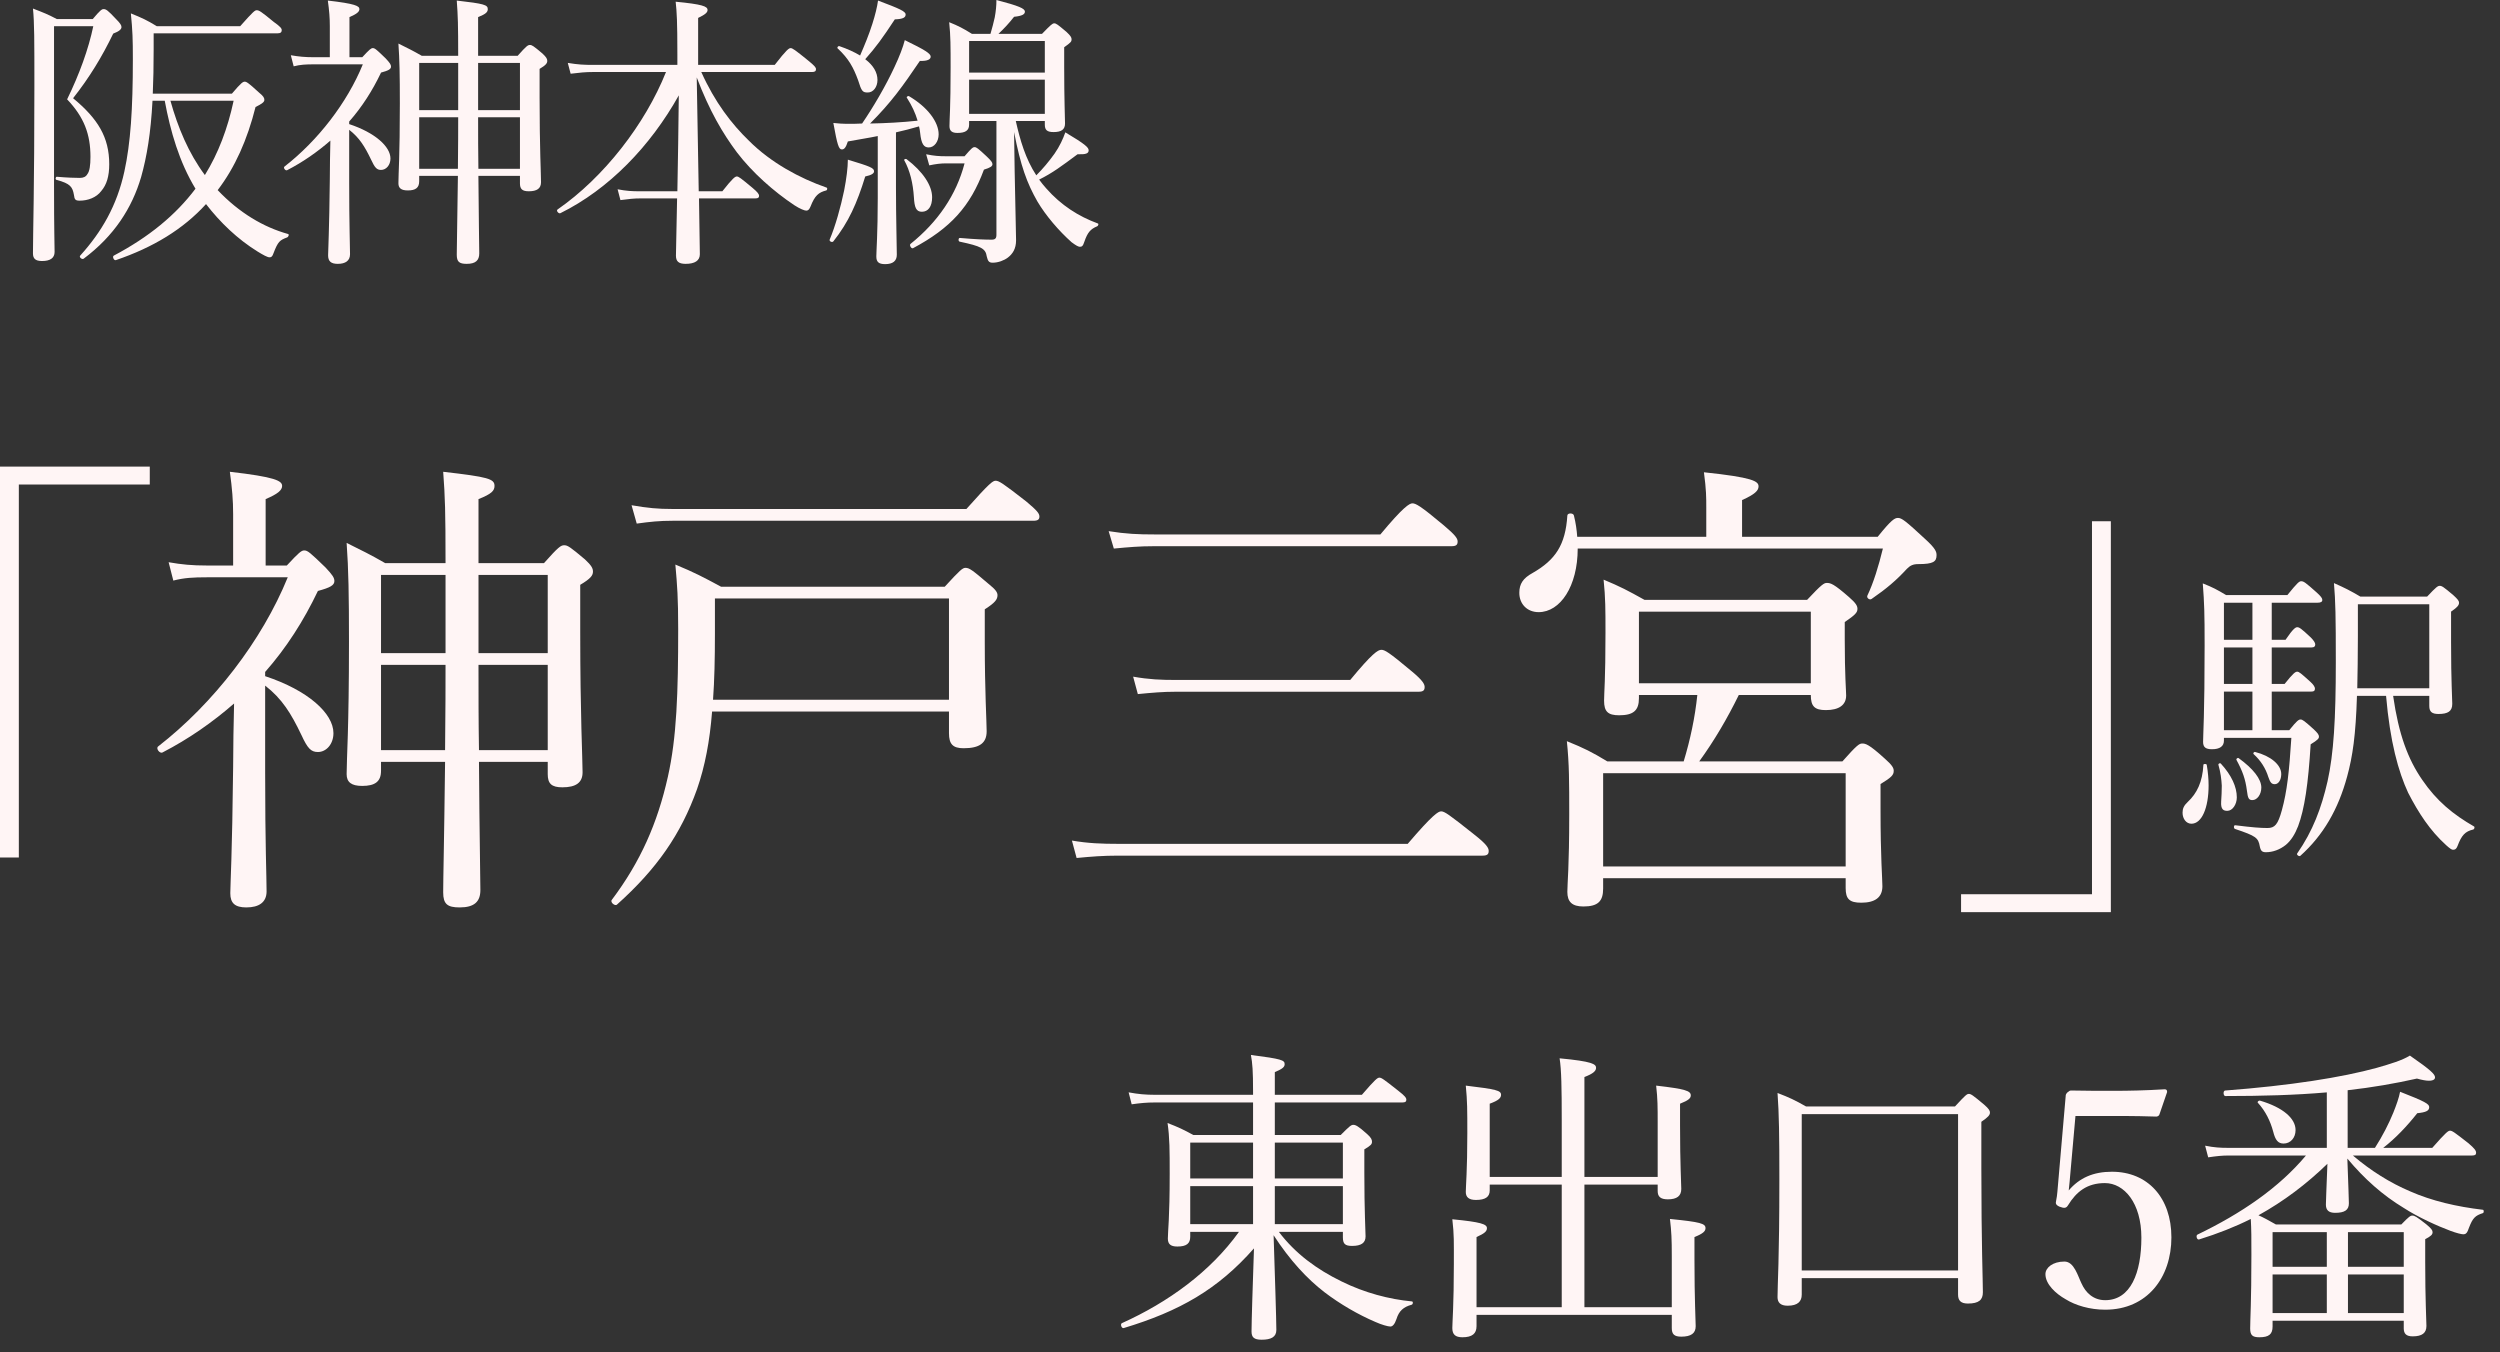 <svg width="98" height="53" viewBox="0 0 98 53" fill="none" xmlns="http://www.w3.org/2000/svg">
<rect x="0" y="0" width="98" height="53" fill="#333333" stroke="none"/>
<path d="M89.085 51.773V52.001C89.085 52.301 88.94 52.421 88.568 52.421C88.291 52.421 88.207 52.337 88.207 52.073C88.207 51.7 88.255 51.076 88.255 49.189C88.255 48.528 88.255 48.204 88.231 47.783C87.607 48.096 86.934 48.36 86.201 48.588C86.117 48.612 86.069 48.432 86.141 48.396C87.859 47.567 89.325 46.57 90.394 45.296H87.366C87.102 45.296 86.886 45.32 86.561 45.368L86.441 44.911C86.802 44.984 87.042 44.996 87.342 44.996H91.211V42.821C89.974 42.929 88.652 42.965 87.234 42.965C87.15 42.965 87.138 42.761 87.222 42.749C89.781 42.556 91.812 42.232 93.17 41.859C93.711 41.703 94.155 41.571 94.468 41.379C95.285 41.944 95.453 42.112 95.453 42.232C95.453 42.304 95.393 42.364 95.213 42.364C95.104 42.364 94.96 42.34 94.744 42.28C93.891 42.472 92.99 42.629 92.028 42.737V44.996H93.098C93.398 44.527 93.638 44.058 93.819 43.614C93.939 43.313 94.035 43.049 94.083 42.797C95.068 43.181 95.225 43.277 95.225 43.398C95.225 43.542 95.104 43.602 94.756 43.638C94.359 44.142 93.903 44.623 93.422 44.996H95.345C95.885 44.383 95.969 44.323 96.042 44.323C96.126 44.323 96.21 44.383 96.763 44.815C97.003 45.02 97.063 45.104 97.063 45.188C97.063 45.26 97.027 45.296 96.907 45.296H92.233C92.942 45.897 93.686 46.365 94.48 46.702C95.321 47.074 96.306 47.303 97.327 47.423C97.375 47.423 97.375 47.543 97.327 47.555C97.027 47.651 96.931 47.747 96.787 48.12C96.715 48.336 96.666 48.384 96.558 48.384C96.486 48.384 96.294 48.336 96.066 48.252C95.549 48.06 94.78 47.711 94.227 47.351C93.41 46.858 92.689 46.221 92.016 45.416C92.052 46.51 92.076 46.93 92.076 47.17C92.076 47.435 91.908 47.543 91.536 47.543C91.283 47.543 91.175 47.435 91.175 47.219C91.175 47.05 91.199 46.606 91.235 45.62C90.418 46.413 89.529 47.086 88.532 47.639C88.748 47.735 88.916 47.831 89.217 48H94.131C94.431 47.687 94.492 47.651 94.564 47.651C94.648 47.651 94.72 47.687 95.104 47.988C95.309 48.156 95.357 48.228 95.357 48.3C95.357 48.396 95.297 48.456 95.068 48.576V49.453C95.068 50.968 95.116 51.761 95.116 51.977C95.116 52.253 94.948 52.385 94.576 52.385C94.335 52.385 94.227 52.289 94.227 52.073V51.773H89.085ZM89.085 51.472H91.211V49.958H89.085V51.472ZM94.227 51.472V49.958H92.04V51.472H94.227ZM94.227 49.658V48.3H92.04V49.658H94.227ZM91.211 48.3H89.085V49.658H91.211V48.3ZM89.517 44.827C89.301 44.827 89.193 44.695 89.109 44.359C89 43.95 88.808 43.554 88.508 43.229C88.472 43.193 88.544 43.133 88.592 43.145C89.493 43.41 89.986 43.842 89.986 44.299C89.986 44.611 89.781 44.827 89.517 44.827Z" fill="#FFF5F5"/>
<path d="M81.358 43.746L81.154 46.041C81.142 46.221 81.118 46.425 81.094 46.665C81.514 46.173 82.055 45.932 82.788 45.932C84.194 45.932 85.119 46.954 85.119 48.504C85.119 50.078 84.17 51.34 82.524 51.34C81.923 51.34 81.358 51.171 80.974 50.931C80.589 50.715 80.181 50.342 80.181 49.946C80.181 49.693 80.469 49.453 80.926 49.453C81.31 49.453 81.454 50.03 81.599 50.318C81.755 50.667 82.055 50.967 82.524 50.967C83.521 50.967 83.942 49.898 83.942 48.516C83.942 47.158 83.269 46.377 82.512 46.377C81.815 46.377 81.394 46.714 81.07 47.242C80.998 47.362 80.926 47.374 80.733 47.302C80.577 47.23 80.577 47.17 80.601 47.062C80.625 46.966 80.637 46.834 80.649 46.725L80.974 42.977C80.974 42.916 80.986 42.88 81.046 42.82C81.106 42.772 81.13 42.748 81.19 42.748C81.647 42.76 82.32 42.76 82.932 42.76C83.389 42.76 84.086 42.748 84.855 42.7C84.927 42.7 84.951 42.736 84.951 42.808L84.65 43.685C84.638 43.733 84.578 43.77 84.53 43.77C84.038 43.758 83.701 43.746 83.233 43.746H81.358Z" fill="#FFF5F5"/>
<path d="M70.628 50.102V50.751C70.628 51.015 70.472 51.184 70.075 51.184C69.787 51.184 69.679 51.051 69.679 50.847C69.679 50.319 69.751 49.453 69.751 46.209C69.751 44.515 69.739 43.662 69.679 42.845C70.147 43.025 70.352 43.121 70.796 43.373H76.636C77.044 42.929 77.104 42.881 77.177 42.881C77.261 42.881 77.333 42.929 77.777 43.301C77.97 43.469 78.006 43.542 78.006 43.614C78.006 43.71 77.933 43.794 77.669 43.974V45.777C77.669 48.781 77.729 50.21 77.729 50.655C77.729 50.955 77.573 51.099 77.141 51.099C76.864 51.099 76.756 50.979 76.756 50.751V50.102H70.628ZM76.756 49.802V43.674H70.628V49.802H76.756Z" fill="#FFF5F5"/>
<path d="M58.397 46.437V46.665C58.397 46.917 58.228 47.038 57.856 47.038C57.58 47.038 57.459 46.929 57.459 46.725C57.459 46.509 57.519 45.884 57.519 44.418C57.519 43.505 57.519 43.169 57.459 42.556C58.661 42.7 58.841 42.748 58.841 42.916C58.841 43.036 58.757 43.133 58.397 43.265V46.136H61.22V43.925C61.22 42.652 61.208 41.931 61.136 41.486C62.422 41.606 62.566 41.715 62.566 41.859C62.566 41.979 62.458 42.087 62.109 42.219V46.136H64.981V44.034C64.981 43.385 64.981 43.084 64.921 42.556C66.063 42.688 66.279 42.76 66.279 42.94C66.279 43.048 66.195 43.133 65.858 43.265V44.118C65.858 45.644 65.906 46.377 65.906 46.605C65.906 46.881 65.738 47.014 65.378 47.014C65.089 47.014 64.981 46.905 64.981 46.689V46.437H62.109V51.243H65.534V49.236C65.534 48.564 65.522 48.299 65.462 47.783C66.663 47.903 66.856 47.963 66.856 48.143C66.856 48.263 66.76 48.359 66.423 48.492V49.381C66.423 50.967 66.471 51.748 66.471 51.988C66.471 52.264 66.291 52.397 65.906 52.397C65.63 52.397 65.534 52.3 65.534 52.06V51.544H57.88V51.988C57.88 52.276 57.712 52.421 57.327 52.421C57.051 52.421 56.931 52.312 56.931 52.06C56.931 51.844 56.991 51.147 56.991 49.549C56.991 48.672 57.003 48.407 56.931 47.795C58.048 47.903 58.288 47.987 58.288 48.143C58.288 48.263 58.204 48.347 57.88 48.492V51.243H61.22V46.437H58.397Z" fill="#FFF5F5"/>
<path d="M49.973 44.491H52.557C52.905 44.142 52.965 44.094 53.049 44.094C53.133 44.094 53.23 44.13 53.578 44.443C53.758 44.599 53.782 44.683 53.782 44.755C53.782 44.851 53.746 44.899 53.482 45.055V45.956C53.482 47.507 53.53 48.239 53.53 48.468C53.53 48.72 53.362 48.84 53.001 48.84C52.725 48.84 52.641 48.756 52.641 48.504V48.288H50.13C50.778 49.141 51.608 49.754 52.593 50.234C53.494 50.679 54.455 50.931 55.344 51.015C55.404 51.015 55.392 51.135 55.332 51.147C55.02 51.231 54.84 51.388 54.744 51.7C54.672 51.916 54.587 52 54.503 52C54.407 52 54.155 51.928 53.914 51.82C53.242 51.532 52.533 51.123 51.92 50.655C51.247 50.138 50.562 49.405 49.925 48.42C49.973 49.886 50.033 51.76 50.033 52.133C50.033 52.409 49.829 52.517 49.457 52.517C49.156 52.517 49.06 52.421 49.06 52.193C49.06 51.844 49.108 50.318 49.156 48.936C47.738 50.547 46.236 51.4 44.05 52.06C43.965 52.085 43.905 51.904 43.977 51.868C45.792 51.051 47.45 49.85 48.568 48.288H46.657V48.48C46.657 48.744 46.513 48.864 46.152 48.864C45.888 48.864 45.78 48.768 45.78 48.552C45.78 48.252 45.852 47.783 45.852 46.017C45.852 45.115 45.852 44.599 45.768 44.022C46.2 44.19 46.381 44.274 46.777 44.491H49.12V43.217H45.263C44.951 43.217 44.698 43.241 44.362 43.289L44.242 42.82C44.626 42.892 44.915 42.916 45.263 42.916H49.12V42.808C49.12 41.955 49.096 41.691 49.036 41.355C50.25 41.511 50.358 41.559 50.358 41.715C50.358 41.823 50.286 41.895 49.973 42.027V42.916H53.386C53.914 42.304 53.999 42.244 54.071 42.244C54.155 42.244 54.239 42.304 54.816 42.76C55.08 42.965 55.128 43.037 55.128 43.109C55.128 43.181 55.092 43.217 54.972 43.217H49.973V44.491ZM49.973 46.497V47.987H52.641V46.497H49.973ZM49.12 46.497H46.657V47.987H49.12V46.497ZM49.973 44.791V46.197H52.641V44.791H49.973ZM49.12 44.791H46.657V46.197H49.12V44.791Z" fill="#FFF5F5"/>
<path d="M39.752 5.177L39.775 6.728C39.797 8.134 39.83 9.049 39.83 9.417C39.83 9.752 39.697 9.952 39.507 10.098C39.362 10.209 39.127 10.298 38.916 10.298C38.77 10.298 38.726 10.243 38.681 10.053C38.636 9.74 38.458 9.651 37.621 9.473C37.554 9.462 37.565 9.316 37.632 9.328C38.257 9.383 38.625 9.395 38.871 9.395C39.005 9.395 39.06 9.35 39.06 9.205V4.742H37.989V4.887C37.989 5.121 37.833 5.211 37.532 5.211C37.331 5.211 37.219 5.144 37.219 4.943C37.219 4.664 37.264 4.251 37.264 2.644C37.264 1.819 37.264 1.406 37.208 0.87C37.565 1.015 37.744 1.105 38.101 1.328H38.826C38.893 1.105 38.949 0.881 38.994 0.681C39.038 0.446 39.06 0.212 39.06 0C39.953 0.234 40.176 0.335 40.176 0.457C40.176 0.558 40.076 0.625 39.752 0.658C39.551 0.915 39.362 1.116 39.139 1.328H40.846C41.203 0.96 41.258 0.915 41.325 0.915C41.404 0.915 41.459 0.96 41.805 1.25C41.973 1.406 42.006 1.473 42.006 1.54C42.006 1.629 41.984 1.662 41.716 1.852V2.6C41.716 3.95 41.749 4.642 41.749 4.842C41.749 5.077 41.604 5.177 41.303 5.177C41.047 5.177 40.957 5.099 40.957 4.887V4.742H39.819C39.987 5.489 40.199 6.226 40.623 6.873C40.879 6.616 41.114 6.337 41.337 6.025C41.538 5.735 41.671 5.445 41.761 5.188C42.531 5.646 42.675 5.78 42.675 5.891C42.675 6.014 42.575 6.059 42.24 6.047C41.593 6.527 41.27 6.773 40.734 7.04C40.823 7.163 40.913 7.275 41.013 7.386C41.593 8.045 42.274 8.48 43.033 8.759C43.077 8.77 43.055 8.848 43.01 8.87C42.742 8.982 42.631 9.116 42.508 9.473C42.452 9.651 42.408 9.674 42.33 9.674C42.274 9.674 42.185 9.629 42.006 9.495C41.504 9.049 40.991 8.446 40.667 7.899C40.254 7.174 40.009 6.505 39.752 5.177ZM37.989 3.124V4.463H40.957V3.124H37.989ZM40.957 2.845V1.607H37.989V2.845H40.957ZM34.408 7.766V5.333C34.095 5.4 33.716 5.456 33.236 5.545C33.158 5.791 33.091 5.858 33.002 5.858C32.879 5.858 32.824 5.69 32.667 4.82C32.902 4.842 33.013 4.854 33.181 4.854C33.404 4.854 33.616 4.854 33.794 4.842C34.229 4.206 34.72 3.37 35.066 2.622C35.256 2.22 35.401 1.841 35.468 1.573C36.249 1.953 36.483 2.098 36.483 2.22C36.483 2.321 36.371 2.399 36.059 2.388C35.379 3.392 34.932 4.017 34.107 4.842C34.72 4.831 35.345 4.798 35.97 4.731C35.881 4.43 35.747 4.139 35.546 3.827C35.524 3.794 35.602 3.749 35.635 3.771C36.371 4.206 36.795 4.787 36.795 5.266C36.795 5.545 36.628 5.78 36.405 5.78C36.215 5.78 36.115 5.646 36.07 5.211C36.059 5.121 36.048 5.032 36.026 4.954C35.724 5.043 35.423 5.121 35.122 5.188V7.33C35.122 8.547 35.155 9.651 35.155 9.986C35.155 10.231 34.999 10.354 34.698 10.354C34.441 10.354 34.352 10.265 34.352 10.053C34.352 9.852 34.408 9.138 34.408 7.766ZM33.917 2.321C34.24 2.566 34.397 2.845 34.397 3.135C34.397 3.414 34.229 3.626 34.017 3.626C33.816 3.626 33.772 3.582 33.638 3.146C33.459 2.655 33.27 2.298 32.835 1.897C32.801 1.863 32.857 1.796 32.902 1.808C33.225 1.919 33.493 2.042 33.716 2.176C33.895 1.763 34.062 1.361 34.196 0.937C34.307 0.591 34.386 0.268 34.419 0.022C35.278 0.346 35.501 0.446 35.501 0.569C35.501 0.681 35.412 0.748 35.077 0.759C34.586 1.506 34.341 1.841 33.917 2.321ZM36.137 8.301C35.914 8.301 35.847 8.134 35.825 7.732C35.791 7.185 35.669 6.683 35.446 6.282C35.423 6.248 35.501 6.215 35.535 6.237C36.182 6.728 36.539 7.275 36.539 7.732C36.539 8.1 36.383 8.301 36.137 8.301ZM32.667 9.462C32.623 9.517 32.5 9.462 32.522 9.395C32.745 8.87 32.957 8.111 33.091 7.464C33.181 7.007 33.236 6.561 33.236 6.259C34.118 6.527 34.263 6.583 34.263 6.717C34.263 6.795 34.173 6.862 33.917 6.918C33.593 7.966 33.27 8.703 32.667 9.462ZM37.075 6.125H37.811C38.079 5.813 38.134 5.768 38.201 5.768C38.279 5.768 38.335 5.813 38.67 6.125C38.86 6.304 38.904 6.371 38.904 6.438C38.904 6.516 38.826 6.572 38.57 6.65C38.034 8.1 37.253 8.948 35.791 9.729C35.724 9.763 35.635 9.607 35.691 9.562C36.762 8.703 37.487 7.643 37.811 6.404H37.097C36.874 6.404 36.695 6.427 36.427 6.482L36.305 6.047C36.628 6.114 36.829 6.125 37.075 6.125Z" fill="#FFF5F5"/>
<path d="M25.069 7.498H26.553C26.575 6.249 26.598 4.988 26.609 3.738C25.493 5.735 23.864 7.42 21.967 8.357C21.9 8.391 21.789 8.257 21.856 8.212C23.674 6.952 25.292 4.865 26.107 2.823H23.25C22.949 2.823 22.726 2.846 22.369 2.89L22.257 2.466C22.659 2.533 22.904 2.544 23.239 2.544H26.553V2.132C26.553 0.837 26.531 0.48 26.486 0.067C27.524 0.168 27.736 0.246 27.736 0.391C27.736 0.48 27.669 0.558 27.367 0.703V2.544H30.369C30.837 1.942 30.927 1.886 30.994 1.886C31.061 1.886 31.15 1.942 31.685 2.377C31.931 2.578 31.987 2.645 31.987 2.712C31.987 2.79 31.942 2.823 31.83 2.823H27.49C28.026 4.017 28.684 4.865 29.365 5.523C30.213 6.371 31.34 6.985 32.399 7.353C32.444 7.364 32.433 7.454 32.388 7.465C32.087 7.543 31.942 7.666 31.775 8.09C31.73 8.201 31.685 8.257 31.607 8.257C31.54 8.257 31.362 8.19 31.139 8.045C30.335 7.509 29.498 6.773 28.885 5.97C28.327 5.222 27.814 4.352 27.312 3.035C27.334 4.519 27.367 6.014 27.39 7.498H28.316C28.729 6.974 28.818 6.918 28.885 6.918C28.952 6.918 29.03 6.974 29.498 7.364C29.699 7.532 29.755 7.61 29.755 7.677C29.755 7.744 29.722 7.777 29.61 7.777H27.401C27.423 9.06 27.434 9.707 27.434 9.964C27.434 10.221 27.233 10.343 26.877 10.343C26.598 10.343 26.497 10.243 26.497 10.02C26.497 9.83 26.519 9.105 26.542 7.777H25.114C24.857 7.777 24.645 7.8 24.321 7.844L24.21 7.42C24.556 7.487 24.779 7.498 25.069 7.498Z" fill="#FFF5F5"/>
<path d="M16.533 2.187H17.961C17.961 0.949 17.95 0.625 17.905 0.022C18.976 0.145 19.121 0.19 19.121 0.357C19.121 0.469 19.054 0.547 18.742 0.67V2.187H20.293C20.639 1.796 20.695 1.763 20.773 1.763C20.851 1.763 20.907 1.796 21.264 2.098C21.42 2.243 21.453 2.31 21.453 2.388C21.453 2.477 21.398 2.555 21.152 2.7V3.827C21.152 5.791 21.208 6.829 21.208 7.141C21.208 7.386 21.052 7.498 20.728 7.498C20.471 7.498 20.382 7.409 20.382 7.186V6.895H18.753C18.764 8.67 18.787 9.562 18.787 9.93C18.787 10.209 18.642 10.343 18.296 10.343C18.006 10.343 17.905 10.265 17.905 9.986C17.905 9.651 17.927 8.826 17.95 6.895H16.432V7.107C16.432 7.364 16.287 7.465 15.986 7.465C15.729 7.465 15.618 7.375 15.618 7.186C15.618 6.806 15.674 6.148 15.674 4.05C15.674 2.923 15.662 2.343 15.618 1.707C15.997 1.897 16.165 1.975 16.533 2.187ZM16.432 6.617H17.95C17.961 5.836 17.961 4.842 17.961 4.597H16.432V6.617ZM18.753 6.617H20.382V4.597H18.742C18.742 5.266 18.742 5.947 18.753 6.617ZM18.742 2.466V4.318H20.382V2.466H18.742ZM17.961 2.466H16.432V4.318H17.961V2.466ZM13.688 4.764V4.865C14.703 5.2 15.306 5.746 15.306 6.215C15.306 6.471 15.138 6.661 14.937 6.661C14.77 6.661 14.692 6.572 14.547 6.259C14.301 5.746 14.089 5.4 13.688 5.088V7.152C13.688 8.87 13.721 9.607 13.721 9.964C13.721 10.22 13.543 10.343 13.241 10.343C12.974 10.343 12.862 10.243 12.862 10.008C12.862 9.808 12.907 9.082 12.929 7.018C12.929 6.516 12.94 6.025 12.951 5.512C12.438 5.958 11.88 6.349 11.255 6.672C11.188 6.706 11.088 6.572 11.155 6.527C12.46 5.512 13.61 4.028 14.223 2.522H12.304C11.992 2.522 11.769 2.533 11.512 2.6L11.4 2.165C11.713 2.22 11.958 2.243 12.304 2.243H12.929V1.027C12.929 0.703 12.907 0.424 12.851 0.022C13.922 0.145 14.089 0.234 14.089 0.357C14.089 0.458 13.989 0.547 13.699 0.67V2.243H14.201C14.491 1.93 14.547 1.886 14.614 1.886C14.692 1.886 14.748 1.93 15.116 2.287C15.283 2.466 15.328 2.533 15.328 2.611C15.328 2.711 15.227 2.767 14.937 2.845C14.603 3.548 14.19 4.195 13.688 4.764Z" fill="#FFF5F5"/>
<path d="M5.989 3.671H9.091C9.459 3.236 9.526 3.202 9.593 3.202C9.66 3.202 9.727 3.236 10.151 3.626C10.33 3.771 10.363 3.838 10.363 3.917C10.363 3.995 10.285 4.062 10.017 4.195C9.694 5.479 9.214 6.561 8.533 7.453C9.381 8.346 10.33 8.904 11.289 9.172C11.345 9.183 11.311 9.283 11.256 9.306C10.966 9.417 10.899 9.462 10.72 9.93C10.675 10.064 10.631 10.087 10.564 10.087C10.486 10.087 10.318 9.997 10.084 9.852C9.314 9.373 8.634 8.725 8.076 8C7.183 8.982 6.012 9.696 4.539 10.198C4.461 10.22 4.394 10.053 4.461 10.02C5.833 9.294 6.882 8.435 7.663 7.398C7.027 6.349 6.681 5.155 6.458 3.95H5.978C5.911 5.222 5.755 6.148 5.532 6.94C5.175 8.156 4.472 9.25 3.278 10.142C3.211 10.187 3.088 10.075 3.144 10.02C3.992 9.082 4.583 8.056 4.874 6.728C5.119 5.612 5.208 4.274 5.208 2.321C5.208 1.529 5.197 1.216 5.13 0.525C5.565 0.703 5.744 0.781 6.146 1.027H9.415C9.939 0.435 9.995 0.402 10.062 0.402C10.151 0.402 10.218 0.435 10.731 0.859C10.999 1.049 11.044 1.116 11.044 1.183C11.044 1.261 10.999 1.306 10.887 1.306H6.023V1.942C6.023 2.578 6.012 3.158 5.989 3.671ZM9.158 3.95H6.681C6.971 4.988 7.384 5.992 8.031 6.862C8.556 6.014 8.924 5.043 9.158 3.95ZM2.118 1.027V7.308C2.118 9.049 2.14 9.585 2.14 9.875C2.14 10.12 1.961 10.232 1.649 10.232C1.392 10.232 1.292 10.142 1.292 9.93C1.292 9.216 1.348 7.32 1.348 3.381C1.348 1.573 1.348 0.882 1.292 0.335C1.694 0.491 1.872 0.558 2.229 0.748H3.635C3.925 0.402 3.992 0.357 4.059 0.357C4.159 0.357 4.226 0.402 4.55 0.748C4.717 0.915 4.762 0.993 4.762 1.06C4.762 1.149 4.673 1.228 4.438 1.317C4.003 2.221 3.501 3.046 2.865 3.85C3.836 4.653 4.282 5.378 4.282 6.438C4.282 6.907 4.182 7.241 3.97 7.487C3.78 7.744 3.445 7.866 3.122 7.866C2.954 7.866 2.921 7.822 2.899 7.643C2.843 7.331 2.765 7.197 2.218 7.052C2.162 7.041 2.173 6.929 2.229 6.929C2.609 6.963 2.943 6.974 3.133 6.974C3.267 6.974 3.367 6.929 3.423 6.829C3.512 6.717 3.546 6.483 3.546 6.148C3.546 5.267 3.3 4.597 2.631 3.894C3.111 2.912 3.468 1.93 3.657 1.027H2.118Z" fill="#FFF5F5"/>
<path d="M76.874 35.756V35.054H82.006V20.433H82.745V35.756H76.874Z" fill="#FFF5F5"/>
<path d="M63.009 29.848H66C66.258 28.999 66.443 28.131 66.535 27.245H64.246V27.374C64.246 27.854 64.024 28.039 63.471 28.039C63.027 28.039 62.88 27.891 62.88 27.466C62.88 27.153 62.935 26.673 62.935 24.808C62.935 23.885 62.935 23.442 62.861 22.722C63.526 22.999 63.803 23.146 64.467 23.516H70.837C71.409 22.907 71.501 22.851 71.612 22.851C71.76 22.851 71.889 22.888 72.48 23.405C72.757 23.645 72.812 23.756 72.812 23.866C72.812 24.014 72.72 24.107 72.314 24.384V25.048C72.314 26.488 72.369 27.079 72.369 27.264C72.369 27.633 72.092 27.836 71.575 27.836C71.132 27.836 70.984 27.688 70.984 27.245H68.16C67.717 28.15 67.2 29.036 66.609 29.848H72.221C72.794 29.202 72.886 29.146 72.997 29.146C73.126 29.146 73.255 29.165 73.883 29.737C74.178 29.996 74.234 30.107 74.234 30.217C74.234 30.383 74.141 30.476 73.717 30.734V31.731C73.717 33.614 73.79 34.463 73.79 34.74C73.79 35.183 73.495 35.386 72.96 35.386C72.498 35.386 72.35 35.239 72.35 34.814V34.426H62.843V34.833C62.843 35.331 62.64 35.534 62.067 35.534C61.624 35.534 61.44 35.35 61.44 34.962C61.44 34.611 61.514 34.02 61.514 31.916C61.514 30.642 61.514 29.959 61.421 29.054C62.104 29.331 62.4 29.479 63.009 29.848ZM70.984 26.784V23.977H64.246V26.784H70.984ZM72.35 33.965V30.31H62.843V33.965H72.35ZM73.809 21.503H61.846C61.846 22.98 61.163 23.996 60.314 23.996C59.87 23.996 59.557 23.682 59.557 23.239C59.557 22.888 59.704 22.666 60.074 22.463C60.978 21.947 61.366 21.356 61.44 20.211C61.44 20.1 61.68 20.1 61.698 20.211C61.772 20.506 61.809 20.784 61.827 21.042H66.886V19.879C66.886 19.51 66.886 19.196 66.794 18.513C68.714 18.716 68.935 18.863 68.935 19.067C68.935 19.233 68.787 19.38 68.289 19.602V21.042H73.606C74.141 20.377 74.27 20.303 74.4 20.303C74.547 20.303 74.695 20.414 75.471 21.134C75.877 21.503 75.913 21.633 75.913 21.762C75.913 22.02 75.784 22.113 75.194 22.113C74.99 22.113 74.88 22.168 74.751 22.297C74.344 22.74 73.957 23.073 73.366 23.479C73.292 23.534 73.163 23.442 73.2 23.35C73.44 22.851 73.643 22.186 73.809 21.503Z" fill="#FFF5F5"/>
<path d="M43.662 21.504L43.459 20.821C44.142 20.931 44.622 20.95 45.249 20.95H54.111C55.016 19.861 55.255 19.731 55.366 19.731C55.495 19.731 55.68 19.824 56.603 20.599C57.065 20.987 57.139 21.116 57.139 21.227C57.139 21.356 57.083 21.411 56.898 21.411H45.249C44.658 21.411 44.252 21.448 43.662 21.504ZM44.603 27.208L44.419 26.525C45.046 26.636 45.508 26.654 46.08 26.654H52.929C53.797 25.602 54.019 25.473 54.148 25.473C54.277 25.473 54.425 25.547 55.348 26.322C55.772 26.673 55.846 26.821 55.846 26.931C55.846 27.061 55.791 27.116 55.606 27.116H46.099C45.582 27.116 45.175 27.153 44.603 27.208ZM42.203 33.633L42.019 32.95C42.665 33.061 43.2 33.079 43.828 33.079H55.182C56.16 31.934 56.382 31.805 56.492 31.805C56.622 31.805 56.788 31.916 57.785 32.71C58.283 33.098 58.357 33.245 58.357 33.356C58.357 33.485 58.302 33.541 58.117 33.541H43.828C43.237 33.541 42.776 33.578 42.203 33.633Z" fill="#FFF5F5"/>
<path d="M37.2 27.891H27.914C27.822 29.054 27.637 30.032 27.323 30.937C26.696 32.691 25.754 34.057 24.185 35.46C24.111 35.534 23.908 35.368 23.982 35.276C25.108 33.78 25.773 32.266 26.179 30.457C26.529 28.906 26.585 27.152 26.585 24.66C26.585 23.423 26.548 22.962 26.474 22.131C27.231 22.445 27.545 22.611 28.265 22.999H37.034C37.643 22.334 37.736 22.26 37.846 22.26C37.994 22.26 38.105 22.334 38.751 22.888C39.028 23.109 39.102 23.22 39.102 23.331C39.102 23.497 39.009 23.626 38.603 23.885V25.14C38.603 27.152 38.677 28.279 38.677 28.666C38.677 29.128 38.4 29.331 37.773 29.331C37.348 29.331 37.2 29.165 37.2 28.74V27.891ZM37.2 27.429V23.46H28.025V24.845C28.025 25.823 28.006 26.672 27.951 27.429H37.2ZM24.96 20.525L24.757 19.805C25.403 19.916 25.791 19.952 26.345 19.952H37.883C38.788 18.937 38.917 18.845 39.028 18.845C39.157 18.845 39.305 18.937 40.228 19.657C40.671 20.026 40.745 20.137 40.745 20.248C40.745 20.359 40.689 20.414 40.505 20.414H26.363C25.846 20.414 25.496 20.451 24.96 20.525Z" fill="#FFF5F5"/>
<path d="M15.102 22.076H17.465C17.465 20.026 17.447 19.491 17.373 18.494C19.145 18.697 19.385 18.771 19.385 19.048C19.385 19.233 19.274 19.362 18.757 19.565V22.076H21.323C21.896 21.43 21.988 21.374 22.117 21.374C22.247 21.374 22.339 21.43 22.93 21.928C23.188 22.168 23.244 22.279 23.244 22.408C23.244 22.556 23.151 22.685 22.745 22.925V24.79C22.745 28.039 22.837 29.756 22.837 30.273C22.837 30.679 22.579 30.863 22.044 30.863C21.619 30.863 21.471 30.716 21.471 30.346V29.866H18.776C18.794 32.802 18.831 34.279 18.831 34.888C18.831 35.349 18.591 35.571 18.019 35.571C17.539 35.571 17.373 35.442 17.373 34.98C17.373 34.426 17.41 33.06 17.447 29.866H14.936V30.217C14.936 30.642 14.696 30.808 14.197 30.808C13.773 30.808 13.588 30.66 13.588 30.346C13.588 29.719 13.68 28.63 13.68 25.159C13.68 23.294 13.662 22.334 13.588 21.282C14.216 21.596 14.493 21.725 15.102 22.076ZM14.936 29.405H17.447C17.465 28.113 17.465 26.47 17.465 26.063H14.936V29.405ZM18.776 29.405H21.471V26.063H18.757C18.757 27.171 18.757 28.297 18.776 29.405ZM18.757 22.537V25.602H21.471V22.537H18.757ZM17.465 22.537H14.936V25.602H17.465V22.537ZM10.394 26.34V26.506C12.074 27.06 13.071 27.965 13.071 28.74C13.071 29.165 12.794 29.479 12.462 29.479C12.185 29.479 12.056 29.331 11.816 28.814C11.41 27.965 11.059 27.393 10.394 26.876V30.291C10.394 33.134 10.45 34.353 10.45 34.943C10.45 35.368 10.154 35.571 9.656 35.571C9.213 35.571 9.028 35.405 9.028 35.017C9.028 34.685 9.102 33.485 9.139 30.07C9.139 29.239 9.157 28.426 9.176 27.577C8.327 28.316 7.404 28.962 6.37 29.497C6.259 29.553 6.093 29.331 6.204 29.257C8.364 27.577 10.265 25.122 11.28 22.63H8.105C7.588 22.63 7.219 22.648 6.794 22.759L6.61 22.039C7.127 22.131 7.533 22.168 8.105 22.168H9.139V20.156C9.139 19.62 9.102 19.159 9.01 18.494C10.782 18.697 11.059 18.845 11.059 19.048C11.059 19.214 10.893 19.362 10.413 19.565V22.168H11.243C11.723 21.651 11.816 21.577 11.927 21.577C12.056 21.577 12.148 21.651 12.757 22.242C13.034 22.537 13.108 22.648 13.108 22.777C13.108 22.943 12.942 23.036 12.462 23.165C11.908 24.328 11.225 25.399 10.394 26.34Z" fill="#FFF5F5"/>
<path d="M5.871 18.291V18.993H0.738V33.614H0V18.291H5.871Z" fill="#FFF5F5"/>
<path d="M95.228 27.279H93.811C94.027 28.781 94.387 29.754 94.952 30.571C95.517 31.4 96.166 31.929 96.983 32.398C97.019 32.422 96.995 32.506 96.947 32.518C96.634 32.59 96.49 32.746 96.334 33.167C96.286 33.287 96.238 33.311 96.154 33.311C96.106 33.311 96.021 33.251 95.889 33.131C95.252 32.554 94.808 31.869 94.399 31.076C94.015 30.247 93.69 29.081 93.534 27.279H92.393C92.345 28.829 92.224 29.646 92.008 30.439C91.66 31.725 91.071 32.746 90.17 33.551C90.122 33.587 90.013 33.503 90.05 33.455C90.662 32.578 90.999 31.677 91.239 30.631C91.479 29.55 91.564 28.204 91.564 25.957C91.564 24.143 91.552 23.578 91.491 22.857C91.924 23.049 92.116 23.146 92.525 23.386H95.144C95.505 23.001 95.565 22.965 95.637 22.965C95.721 22.965 95.781 23.001 96.178 23.338C96.346 23.494 96.394 23.554 96.394 23.626C96.394 23.722 96.334 23.806 96.082 23.975V25.176C96.082 26.738 96.129 27.363 96.129 27.591C96.129 27.88 95.961 27.988 95.589 27.988C95.337 27.988 95.228 27.904 95.228 27.676V27.279ZM95.228 26.979V23.686H92.429V24.936C92.429 25.729 92.417 26.402 92.405 26.979H95.228ZM87.178 28.925V29.033C87.178 29.25 87.022 29.37 86.709 29.37C86.457 29.37 86.361 29.286 86.361 29.081C86.361 28.793 86.421 28.024 86.421 25.308C86.421 24.011 86.409 23.674 86.349 22.869C86.745 23.026 86.901 23.11 87.262 23.326H89.665C90.074 22.821 90.134 22.785 90.206 22.785C90.302 22.785 90.362 22.821 90.819 23.23C90.975 23.374 91.035 23.446 91.035 23.518C91.035 23.59 90.975 23.626 90.855 23.626H89.052V25.08H89.593C89.893 24.636 89.99 24.587 90.05 24.587C90.134 24.587 90.206 24.636 90.578 24.984C90.698 25.104 90.758 25.2 90.758 25.26C90.758 25.332 90.722 25.381 90.602 25.381H89.052V26.81H89.557C89.893 26.39 89.978 26.33 90.05 26.33C90.122 26.33 90.194 26.39 90.566 26.726C90.686 26.834 90.746 26.931 90.746 26.991C90.746 27.075 90.71 27.111 90.59 27.111H89.052V28.625H89.737C90.037 28.252 90.11 28.204 90.182 28.204C90.254 28.204 90.326 28.252 90.686 28.577C90.855 28.733 90.903 28.805 90.903 28.877C90.903 28.949 90.855 29.009 90.578 29.177C90.482 30.74 90.338 31.713 90.086 32.386C89.965 32.698 89.809 32.95 89.605 33.119C89.365 33.311 89.088 33.407 88.824 33.407C88.68 33.407 88.62 33.359 88.584 33.179C88.524 32.842 88.439 32.77 87.61 32.494C87.55 32.47 87.562 32.338 87.622 32.35C88.295 32.434 88.608 32.458 88.884 32.458C89.172 32.458 89.293 32.326 89.449 31.761C89.653 31.016 89.737 30.247 89.821 28.925H87.178ZM87.178 28.625H88.295V27.111H87.178V28.625ZM87.178 26.81H88.295V25.381H87.178V26.81ZM87.178 25.08H88.295V23.626H87.178V25.08ZM89.172 30.74C89.04 30.74 88.992 30.668 88.92 30.463C88.812 30.115 88.62 29.814 88.343 29.562C88.307 29.526 88.355 29.466 88.403 29.478C89.016 29.634 89.425 29.983 89.425 30.343C89.425 30.571 89.317 30.74 89.172 30.74ZM85.904 32.29C85.7 32.29 85.556 32.097 85.556 31.857C85.556 31.701 85.604 31.581 85.76 31.436C86.12 31.1 86.337 30.655 86.373 29.983C86.373 29.934 86.493 29.934 86.505 29.983C86.553 30.271 86.577 30.535 86.577 30.788C86.577 31.665 86.313 32.29 85.904 32.29ZM87.31 31.785C87.166 31.785 87.046 31.737 87.07 31.413C87.082 31.232 87.094 31.016 87.094 30.8C87.082 30.559 87.046 30.271 86.962 29.983C86.95 29.934 87.022 29.898 87.058 29.934C87.478 30.391 87.683 30.848 87.683 31.256C87.683 31.533 87.514 31.785 87.31 31.785ZM88.295 31.364C88.151 31.364 88.115 31.292 88.079 30.992C88.019 30.535 87.911 30.235 87.67 29.79C87.646 29.742 87.719 29.694 87.754 29.718C88.319 30.127 88.644 30.535 88.644 30.872C88.644 31.148 88.475 31.364 88.295 31.364Z" fill="#FFF5F5"/>
</svg>
